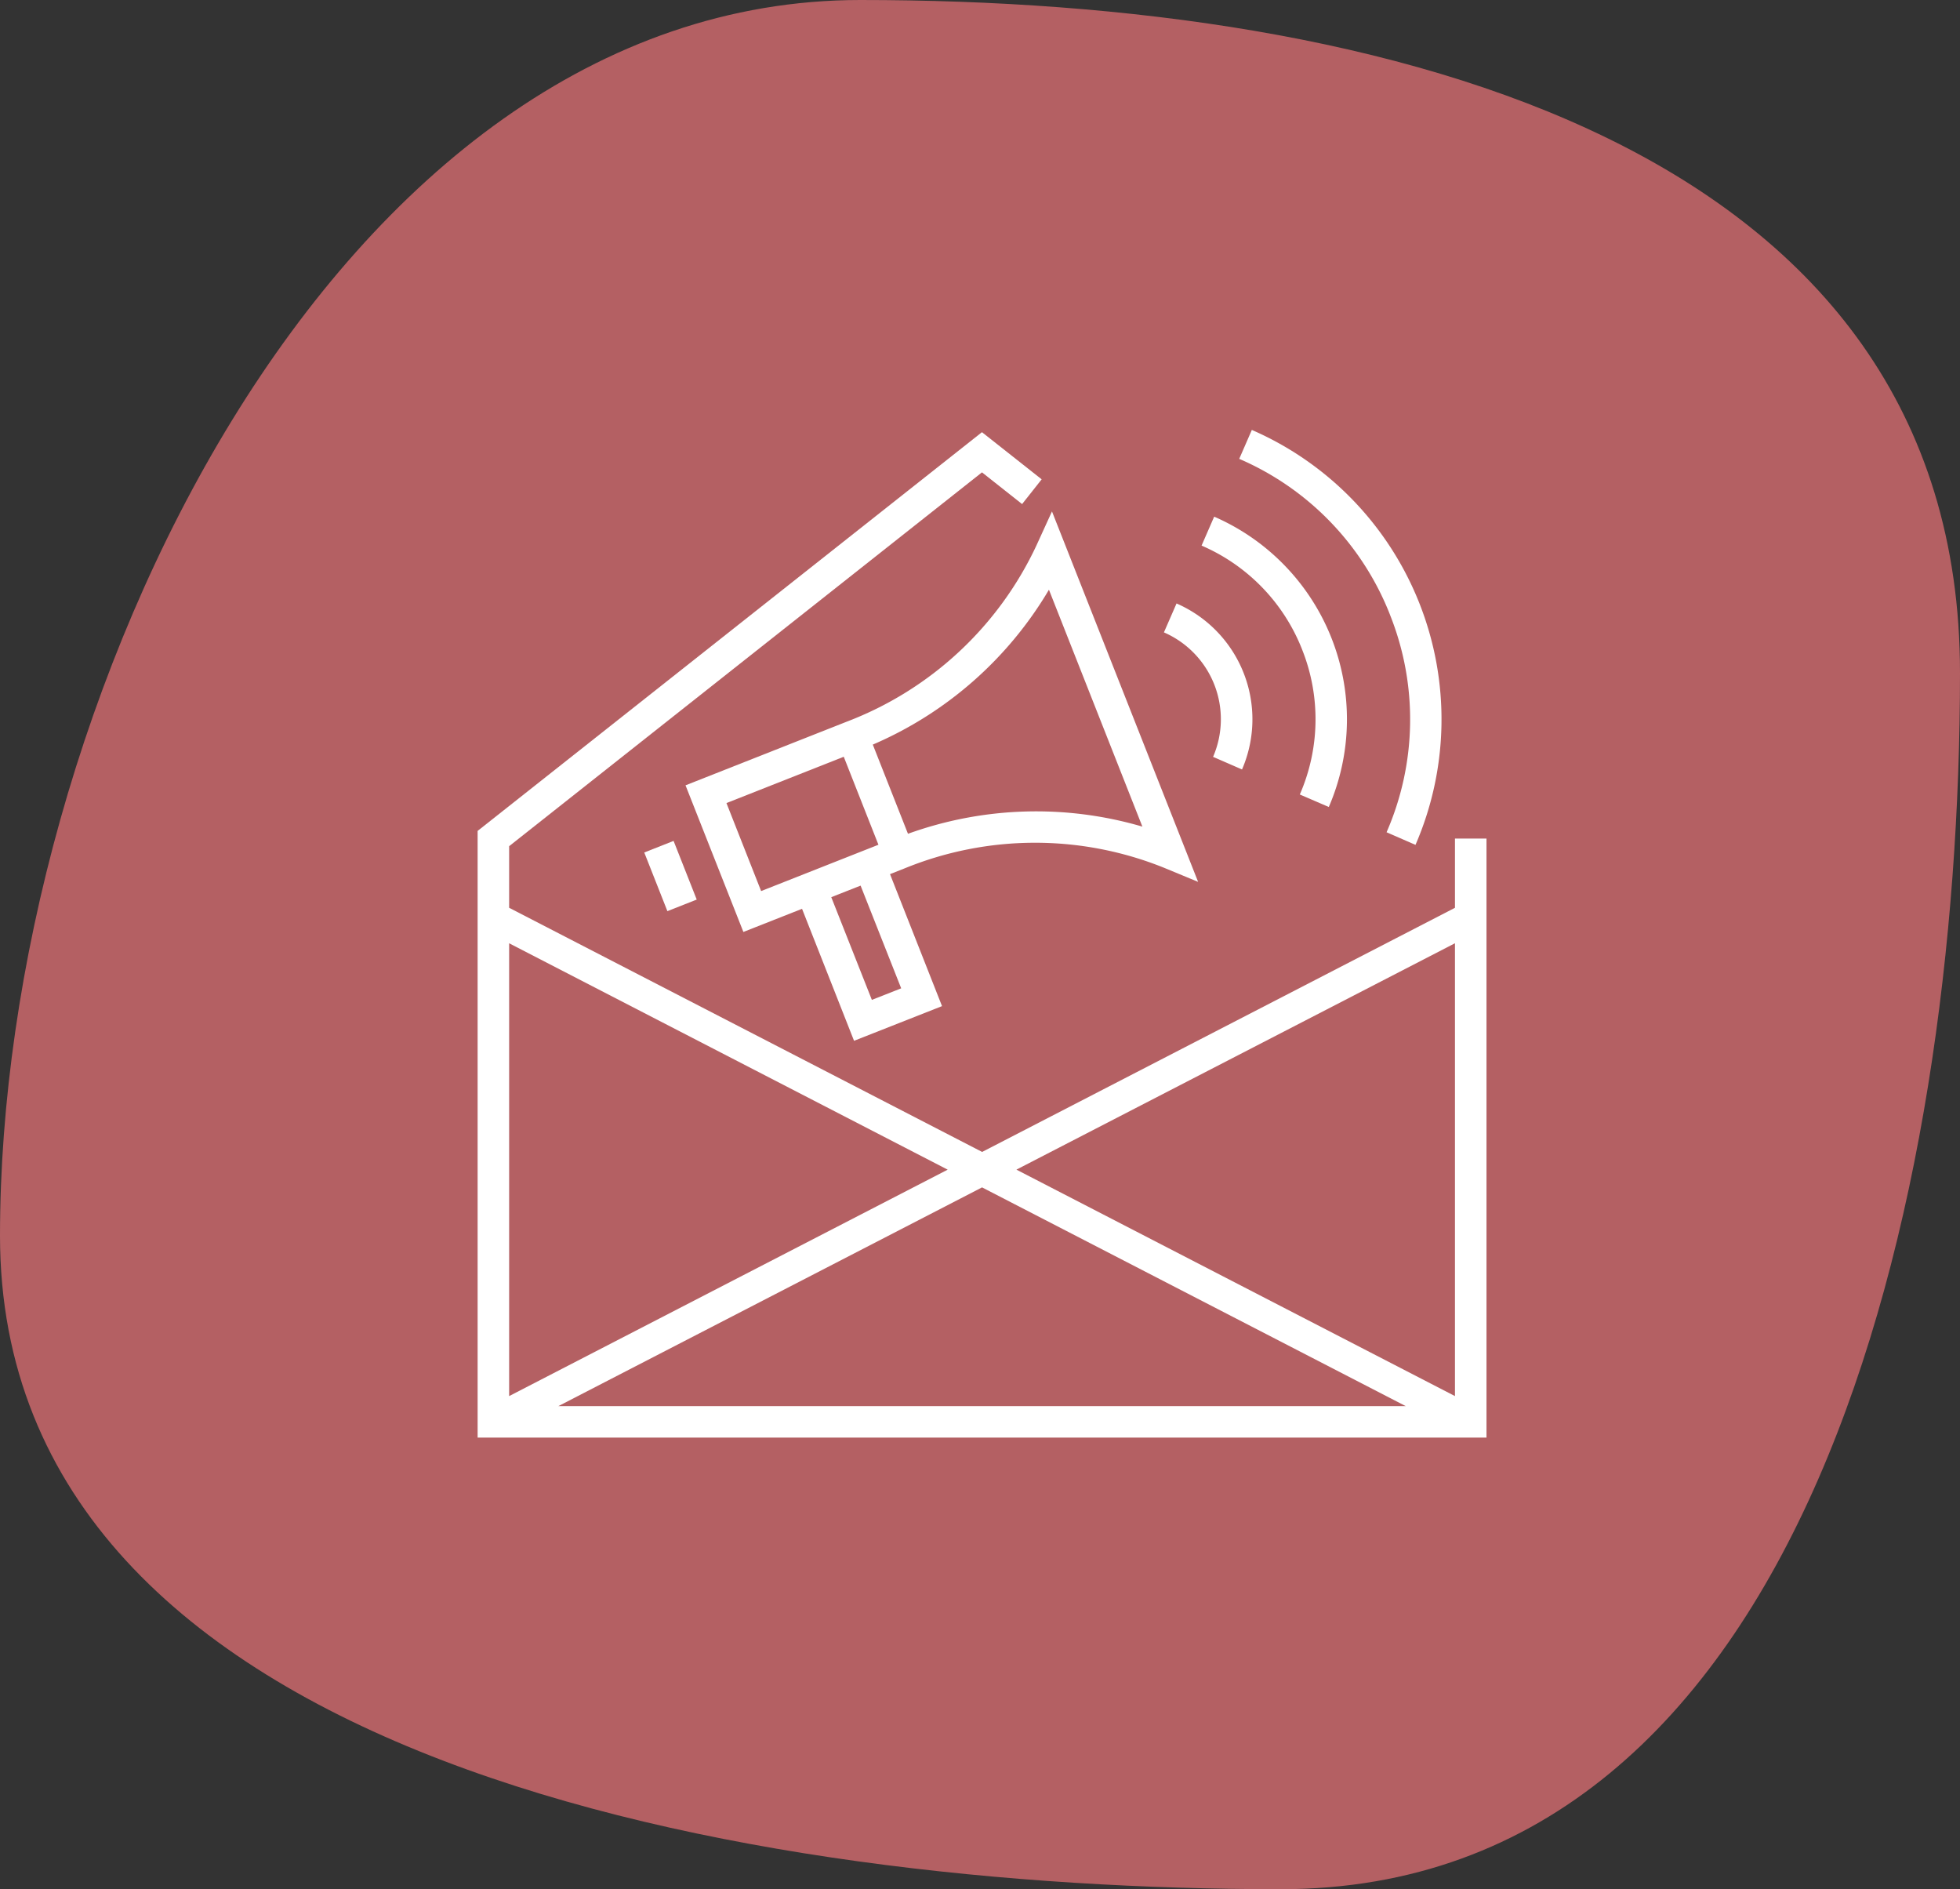 <svg xmlns="http://www.w3.org/2000/svg" width="82.074" height="79.095" viewBox="0 0 82.074 79.095"><rect x="0" y="0" width="82.074" height="79.095" fill="#333333" stroke="none"/><g transform="translate(1401 -5197.095)"><g transform="translate(-1401 5197.095)"><path d="M34.659-2.435c22.1,0,46.048,6.07,46.048,28.171S74.366,76.66,52.266,76.66-1.367,71.4-1.367,49.3,12.559-2.435,34.659-2.435Z" transform="translate(1.367 2.435)" fill="#b46063"/></g><g transform="translate(-1381 5215.095)"><path d="M84.559,209.012l1.228-.485.969,2.456-1.228.485Zm0,0" transform="translate(-77.581 -191.321)" fill="#fff"/><path d="M40.926,18.157v2.9l-19.8,10.221L1.32,21.056V18.477l19.8-15.651L22.8,4.154l.819-1.036-2.5-1.974L0,17.838v25.4H42.246V18.157ZM1.32,22.542l18.364,9.478L1.32,41.5ZM3.379,41.921l17.744-9.159,17.744,9.159ZM40.926,41.5,22.562,32.019l18.364-9.478Zm0,0" transform="translate(0 -1.05)" fill="#fff"/><path d="M112.266,50.153l-6.754,2.666,2.423,6.139,2.456-.969,2.178,5.526,3.684-1.452-2.178-5.526.614-.242a14.443,14.443,0,0,1,10.851-.028l1.436.594-6.119-15.509-.645,1.412a14.442,14.442,0,0,1-7.946,7.389Zm-3.588,7.093-1.452-3.684,4.912-1.939,1.452,3.684Zm5.865,4.072-1.228.484-1.7-4.3,1.228-.484Zm10.1-6.77a15.808,15.808,0,0,0-9.816.3l-1.473-3.734a15.814,15.814,0,0,0,7.376-6.484Zm0,0" transform="translate(-96.806 -37.94)" fill="#fff"/><path d="M392.838,7.751a11.8,11.8,0,0,1-.148,9.093l1.211.528A13.215,13.215,0,0,0,387.048,0l-.528,1.211a11.8,11.8,0,0,1,6.319,6.54Zm0,0" transform="translate(-354.628)" fill="#fff"/><path d="M371.62,49.594a7.869,7.869,0,0,1-.1,6.06l1.214.523a9.252,9.252,0,0,0-4.8-12.155l-.528,1.211a7.869,7.869,0,0,1,4.214,4.36Zm0,0" transform="translate(-337.091 -40.391)" fill="#fff"/><path d="M350.355,94.476l1.212.528a5.288,5.288,0,0,0-2.742-6.95l-.528,1.211A3.965,3.965,0,0,1,350.355,94.476Zm0,0" transform="translate(-319.558 -80.789)" fill="#fff"/></g></g></svg>